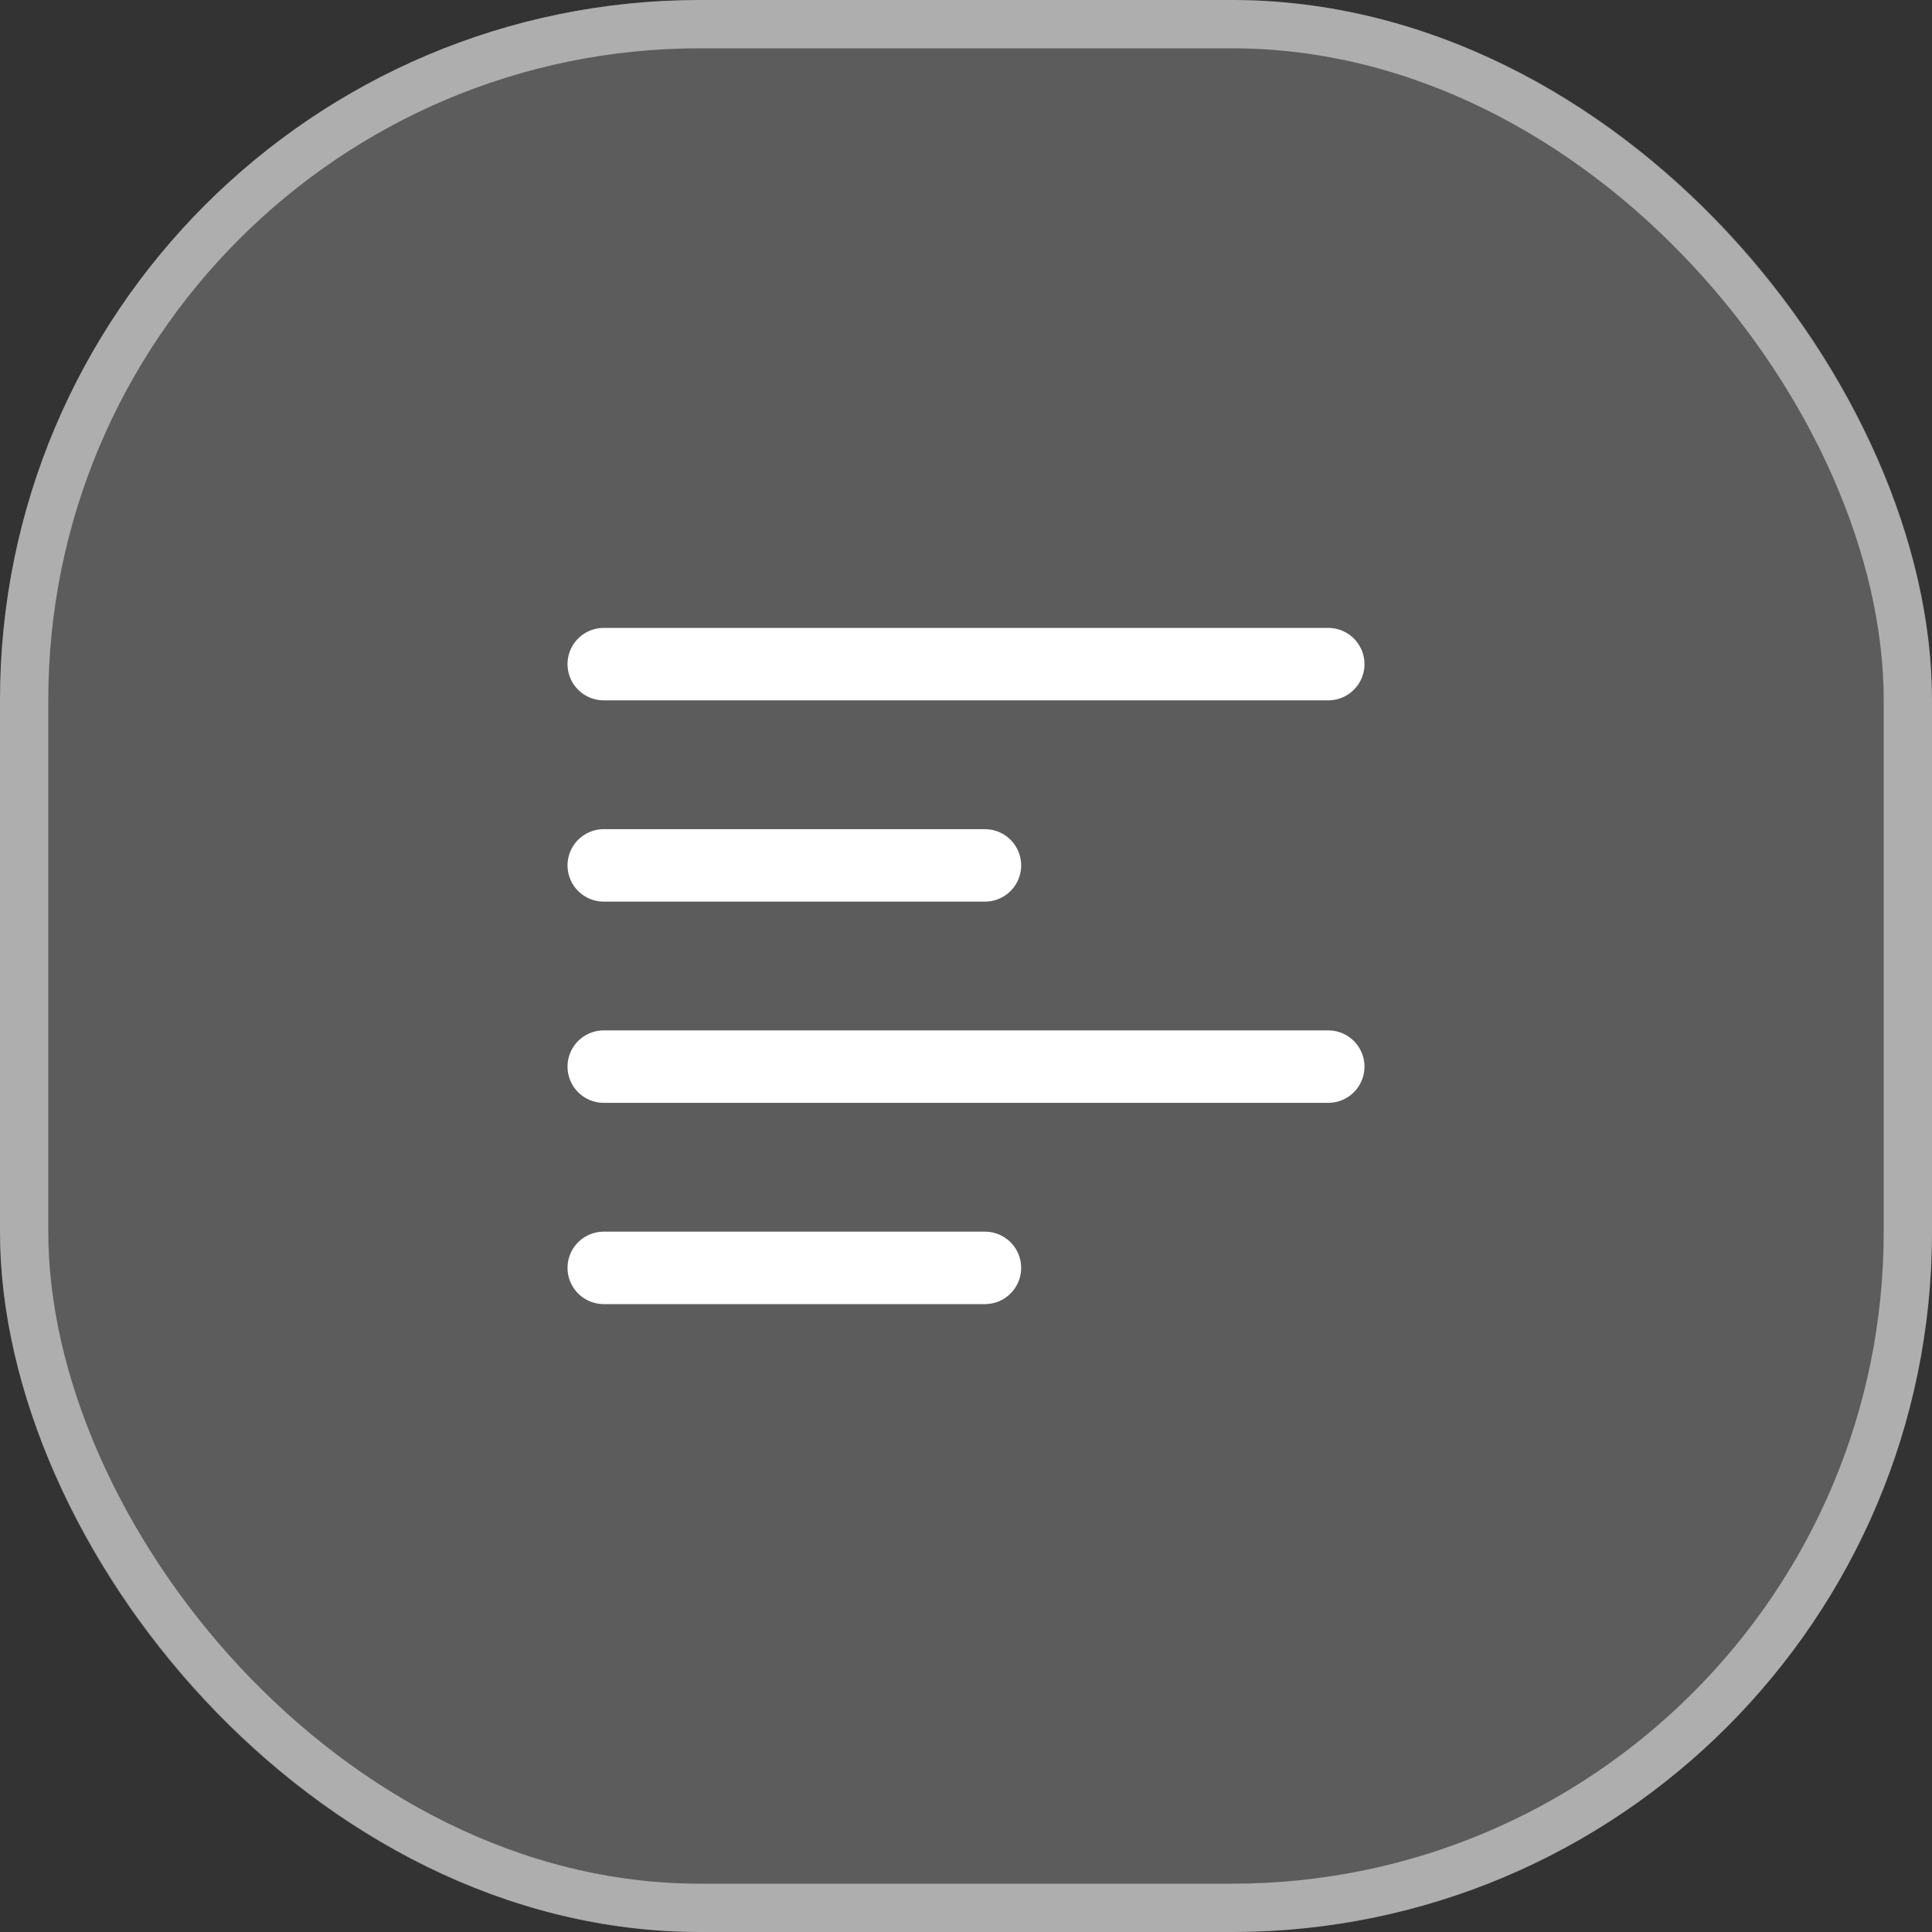<svg width="40" height="40" viewBox="0 0 40 40" fill="none" xmlns="http://www.w3.org/2000/svg">
<rect x="0" y="0" width="40" height="40" fill="#333333" stroke="none"/>
<rect width="40" height="40" rx="14.493" fill="white" fill-opacity="0.2"/>
<rect x="0.5" y="0.5" width="39" height="39" rx="13.993" stroke="white" stroke-opacity="0.5"/>
<path d="M12.5 13.75H27.5" stroke="white" stroke-width="1.5" stroke-linecap="round" stroke-linejoin="round"/>
<path d="M12.5 17.917H20.392" stroke="white" stroke-width="1.5" stroke-linecap="round" stroke-linejoin="round"/>
<path d="M12.5 22.083H27.5" stroke="white" stroke-width="1.5" stroke-linecap="round" stroke-linejoin="round"/>
<path d="M12.5 26.25H20.392" stroke="white" stroke-width="1.5" stroke-linecap="round" stroke-linejoin="round"/>
</svg>
